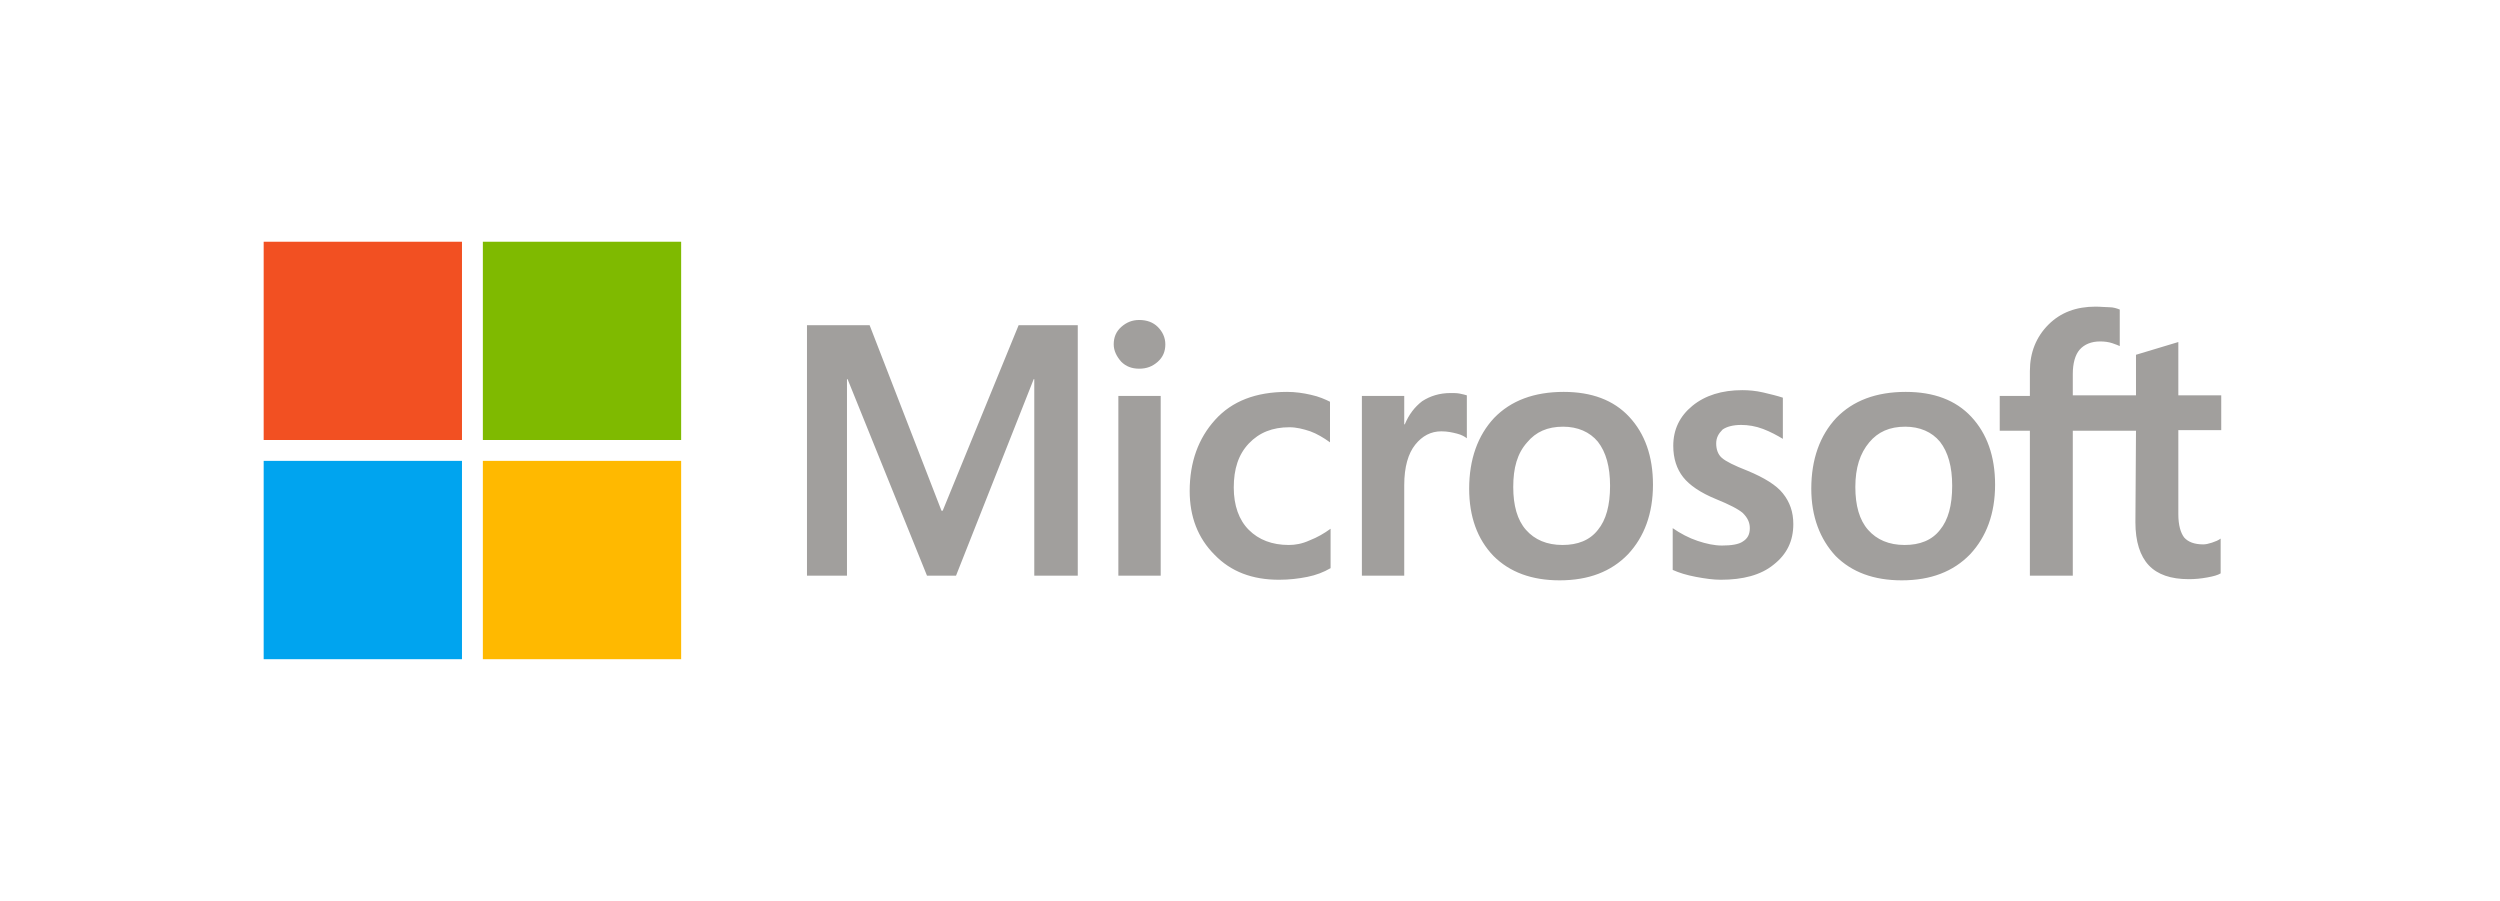<svg width="111" height="40" viewBox="0 0 111 40" fill="none" xmlns="http://www.w3.org/2000/svg">
<g clip-path="url(#clip0_20572_56080)">
<path d="M47.853 14.439V25.561H45.922V16.833H45.897L42.447 25.561H41.159L37.632 16.833H37.606V25.561H35.83V14.439H38.611L41.803 22.678H41.855L45.227 14.439H47.853ZM49.449 15.289C49.449 14.98 49.552 14.722 49.784 14.516C50.016 14.31 50.273 14.207 50.582 14.207C50.917 14.207 51.2 14.31 51.406 14.516C51.612 14.722 51.741 14.98 51.741 15.289C51.741 15.598 51.638 15.855 51.406 16.061C51.174 16.267 50.917 16.37 50.582 16.37C50.247 16.37 49.99 16.267 49.784 16.061C49.578 15.829 49.449 15.572 49.449 15.289ZM51.535 17.58V25.561H49.655V17.58H51.535ZM57.224 24.197C57.508 24.197 57.816 24.145 58.151 23.991C58.486 23.862 58.795 23.682 59.078 23.476V25.226C58.769 25.407 58.434 25.535 58.048 25.613C57.662 25.69 57.25 25.741 56.787 25.741C55.602 25.741 54.65 25.381 53.929 24.634C53.182 23.888 52.822 22.935 52.822 21.802C52.822 20.515 53.208 19.459 53.955 18.636C54.701 17.812 55.757 17.4 57.147 17.4C57.508 17.4 57.868 17.451 58.203 17.529C58.563 17.606 58.846 17.735 59.052 17.837V19.64C58.769 19.434 58.46 19.253 58.177 19.151C57.868 19.047 57.559 18.97 57.25 18.97C56.504 18.97 55.911 19.202 55.448 19.691C54.984 20.18 54.779 20.824 54.779 21.648C54.779 22.446 55.01 23.09 55.448 23.527C55.886 23.965 56.478 24.197 57.224 24.197ZM64.407 17.451C64.562 17.451 64.691 17.451 64.819 17.477C64.948 17.503 65.051 17.529 65.128 17.554V19.459C65.025 19.382 64.897 19.305 64.691 19.253C64.485 19.202 64.279 19.151 63.995 19.151C63.532 19.151 63.146 19.356 62.837 19.743C62.528 20.129 62.348 20.721 62.348 21.545V25.561H60.468V17.58H62.348V18.841H62.373C62.554 18.404 62.811 18.069 63.146 17.812C63.506 17.58 63.918 17.451 64.407 17.451ZM65.231 21.699C65.231 20.386 65.617 19.331 66.338 18.558C67.085 17.786 68.115 17.4 69.428 17.4C70.663 17.4 71.642 17.76 72.337 18.507C73.032 19.253 73.392 20.258 73.392 21.519C73.392 22.806 73.006 23.836 72.285 24.608C71.539 25.381 70.535 25.767 69.247 25.767C68.012 25.767 67.033 25.407 66.312 24.686C65.592 23.939 65.231 22.935 65.231 21.699ZM67.188 21.622C67.188 22.446 67.368 23.09 67.754 23.527C68.14 23.965 68.681 24.197 69.376 24.197C70.046 24.197 70.586 23.991 70.947 23.527C71.307 23.09 71.487 22.446 71.487 21.57C71.487 20.721 71.307 20.077 70.947 19.614C70.586 19.176 70.046 18.945 69.402 18.945C68.707 18.945 68.192 19.176 67.806 19.64C67.368 20.129 67.188 20.772 67.188 21.622ZM76.199 19.691C76.199 19.949 76.276 20.18 76.456 20.335C76.636 20.489 76.997 20.669 77.589 20.901C78.335 21.21 78.876 21.545 79.159 21.905C79.468 22.291 79.623 22.729 79.623 23.27C79.623 24.016 79.34 24.608 78.747 25.072C78.181 25.535 77.383 25.741 76.405 25.741C76.07 25.741 75.71 25.69 75.298 25.613C74.886 25.535 74.551 25.432 74.268 25.304V23.45C74.602 23.682 74.989 23.888 75.375 24.016C75.761 24.145 76.121 24.222 76.456 24.222C76.868 24.222 77.203 24.171 77.383 24.042C77.589 23.913 77.692 23.733 77.692 23.45C77.692 23.192 77.589 22.986 77.383 22.78C77.177 22.6 76.765 22.394 76.199 22.163C75.504 21.88 75.014 21.545 74.731 21.184C74.448 20.824 74.293 20.36 74.293 19.794C74.293 19.073 74.577 18.481 75.143 18.018C75.71 17.554 76.456 17.323 77.357 17.323C77.64 17.323 77.949 17.348 78.284 17.425C78.619 17.503 78.928 17.58 79.159 17.657V19.485C78.902 19.331 78.619 19.176 78.284 19.047C77.949 18.919 77.615 18.867 77.306 18.867C76.945 18.867 76.662 18.945 76.482 19.073C76.302 19.253 76.199 19.434 76.199 19.691ZM80.421 21.699C80.421 20.386 80.807 19.331 81.528 18.558C82.275 17.786 83.304 17.4 84.617 17.4C85.853 17.4 86.831 17.76 87.527 18.507C88.222 19.253 88.582 20.258 88.582 21.519C88.582 22.806 88.196 23.836 87.475 24.608C86.728 25.381 85.724 25.767 84.437 25.767C83.201 25.767 82.223 25.407 81.502 24.686C80.807 23.939 80.421 22.935 80.421 21.699ZM82.377 21.622C82.377 22.446 82.558 23.09 82.944 23.527C83.33 23.965 83.871 24.197 84.566 24.197C85.235 24.197 85.776 23.991 86.136 23.527C86.497 23.09 86.677 22.446 86.677 21.57C86.677 20.721 86.497 20.077 86.136 19.614C85.776 19.176 85.235 18.945 84.592 18.945C83.897 18.945 83.382 19.176 82.995 19.64C82.584 20.129 82.377 20.772 82.377 21.622ZM94.838 19.125H92.032V25.561H90.127V19.125H88.788V17.58H90.127V16.473C90.127 15.649 90.41 14.954 90.951 14.413C91.491 13.873 92.186 13.615 93.036 13.615C93.268 13.615 93.474 13.641 93.654 13.641C93.834 13.641 93.989 13.693 94.117 13.744V15.366C94.066 15.34 93.937 15.289 93.783 15.237C93.628 15.186 93.448 15.16 93.242 15.16C92.856 15.16 92.547 15.289 92.341 15.52C92.135 15.752 92.032 16.138 92.032 16.602V17.554H94.838V15.752L96.718 15.186V17.554H98.623V19.099H96.718V22.832C96.718 23.321 96.821 23.656 96.975 23.862C97.155 24.068 97.439 24.171 97.825 24.171C97.928 24.171 98.056 24.145 98.211 24.094C98.365 24.042 98.494 23.991 98.597 23.913V25.458C98.468 25.535 98.288 25.587 98.005 25.638C97.722 25.69 97.464 25.715 97.181 25.715C96.383 25.715 95.791 25.509 95.405 25.098C95.018 24.686 94.812 24.042 94.812 23.192L94.838 19.125Z" fill="#A19F9D"/>
<path d="M20.512 10.732H11.707V19.537H20.512V10.732Z" fill="#F25022"/>
<path d="M30.243 10.732H21.439V19.537H30.243V10.732Z" fill="#7FBA00"/>
<path d="M20.512 20.463H11.707V29.268H20.512V20.463Z" fill="#00A4EF"/>
<path d="M30.243 20.463H21.439V29.268H30.243V20.463Z" fill="#FFB900"/>
</g>
<defs>
<clipPath id="clip0_20572_56080">
<rect width="86.916" height="18.537" fill="white" transform="translate(11.707 10.732)"/>
</clipPath>
</defs>
</svg>
